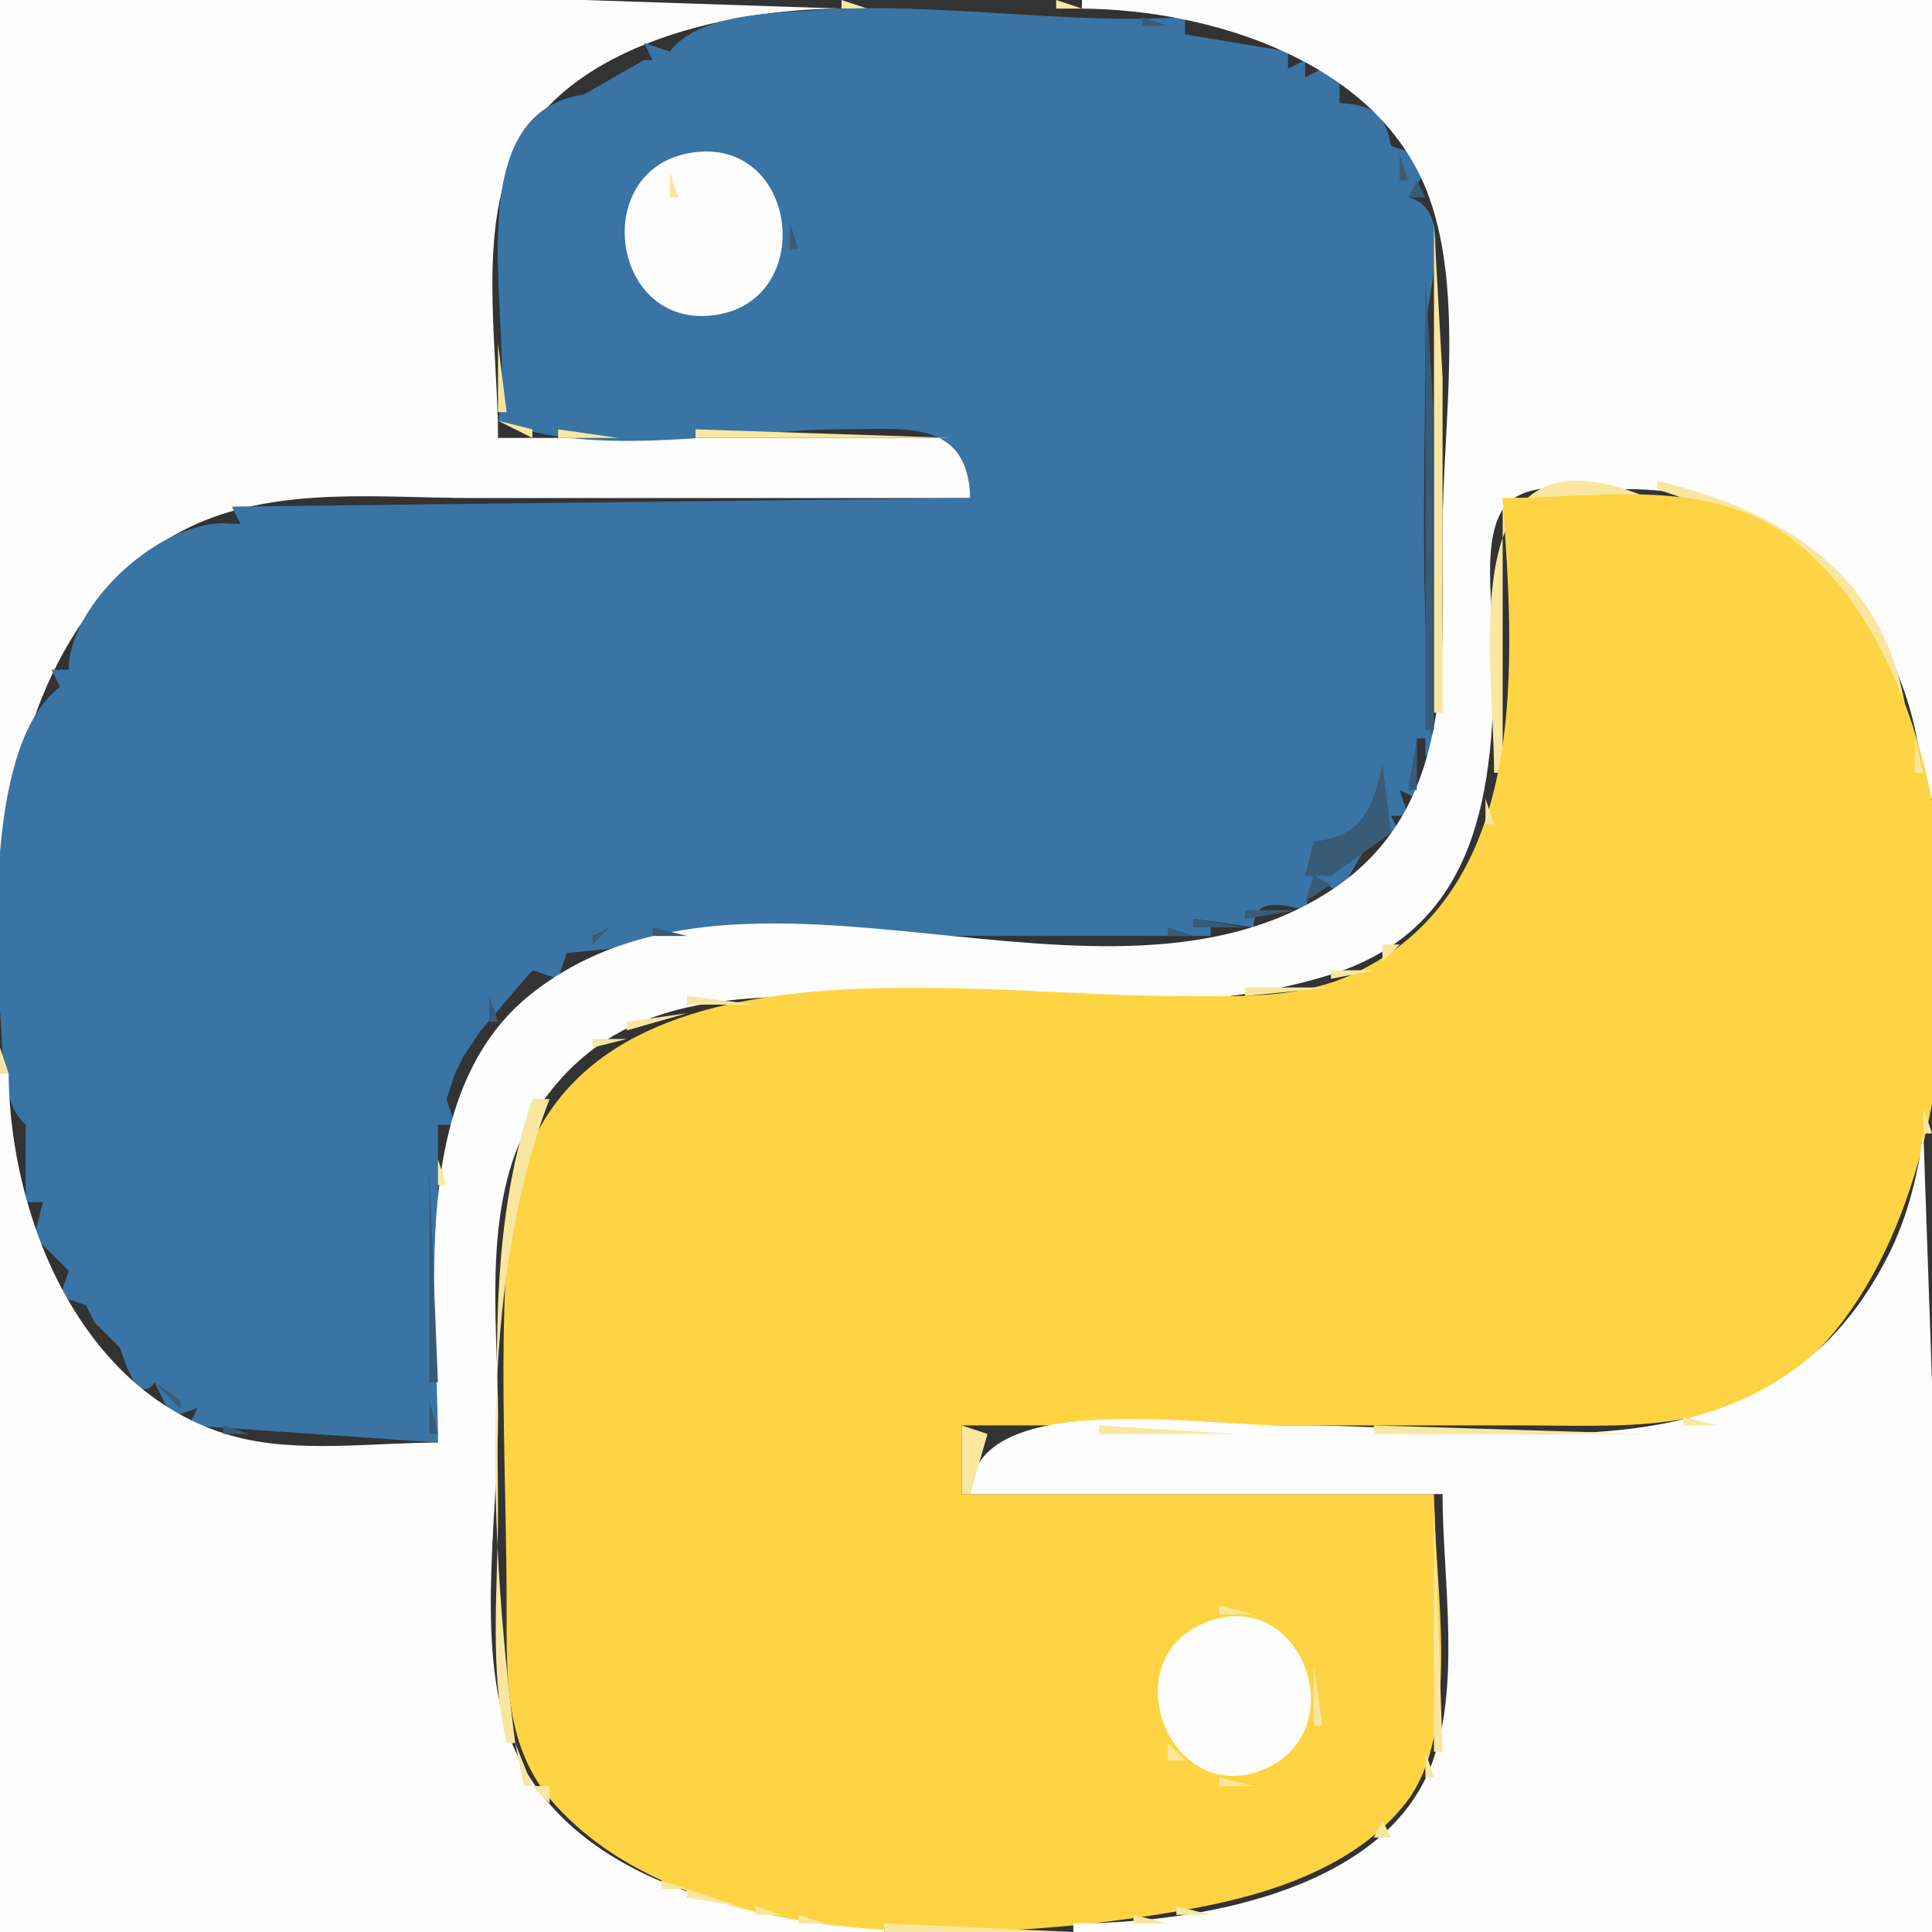 <?xml version="1.0" standalone="yes"?>
<svg xmlns="http://www.w3.org/2000/svg" width="225" height="225">
<rect width="100%" height="100%" fill="#333333" stroke="none"/>
<path style="fill:#fcfdfc; stroke:none;" d="M0 0L0 100L1 100C1.307 85.123 8.548 67.301 23 60.966C32.894 56.629 44.488 58 55 58L113 58L113 51L58 51C58 41.444 55.941 29.105 59.109 20C64.166 5.462 84.447 1.037 98 1L68 0L0 0z"/>
<path style="fill:#f9e7a0; stroke:none;" d="M98 0L98 1L101 1L98 0z"/>
<path style="fill:#3974a5; stroke:none;" d="M78 6L75 5L76 7L75 7L68 11C52.355 13.296 60.313 39.172 58 49C69.147 53.611 86.059 50 98 50C105.385 50 112.697 48.745 113 58L27 59L28 61L27 61C19.194 60.101 8.011 70.162 8 78L6 78L7 80C-1.566 86.438 -0.569 109.391 0.09 119C0.344 122.715 0.143 128.504 3 131L3 140L5 140L4 144L8 148L7 151L10 152L11 154L14 157C14.596 158.884 16.15 163.689 18 161L20 165L23 164L22 166L51 168L51 131L53 131L52 128L53 125L54 123L56 120L62 113L65 114L66 111L76 110L94 109L141 109L141 108L139 108L139 107L146 108C146 104.454 149.312 105.293 152 106L153 102L156 104L160 97L163 97L162 95L164 95L163 92L165 93L165 86L166 86L166 88L167 88C165.3 71.819 165.962 55.316 166 39C166.01 34.553 169.731 24.228 164 23L166 20L165 18L162 17C161.343 13.288 159.752 12.159 156 12L156 9L154 8L152 9L152 7L150 8L150 6L138 4L138 2C123.888 2.908 109.441 0.184 95 1.176C89.838 1.53 81.321 1.632 78 6z"/>
<path style="fill:#f9e7a0; stroke:none;" d="M123 0L123 1L126 1L123 0z"/>
<path style="fill:#fcfdfc; stroke:none;" d="M126 0L126 1C141.226 1.126 160.829 7.274 166.451 23C170.553 34.473 168 49.943 168 62C168 77.207 169.464 94.201 154.999 103.696C128.491 121.097 87.489 95.739 62.04 115.61C47.174 127.217 51 151.5 51 168C43.382 168 34.376 169.307 27 167.211C9.413 162.214 1.139 141.846 1 125L0 125L0 225L103 225L103 224C86.826 223.989 64.392 218.593 58.905 201C55.599 190.398 58 176.057 58 165C58 153.551 55.899 139.394 62.529 129.285C70.817 116.651 83.425 116 97 116C115.467 116 137.199 119.119 154.996 113.491C172.468 107.965 174 91.597 174 76C174 71.584 172.214 61.992 175.603 58.603C178.502 55.705 185.265 57.049 188.985 56.975C209.105 56.578 223.531 72.945 224 93L225 93L225 0L126 0z"/>
<path style="fill:#f9e7a0; stroke:none;" d="M89.667 1.333L90.333 1.667L89.667 1.333z"/>
<path style="fill:#385b77; stroke:none;" d="M94.667 1.333L95.333 1.667L94.667 1.333M128 1L129 2L128 1z"/>
<path style="fill:#f9e7a0; stroke:none;" d="M132.667 1.333L133.333 1.667L132.667 1.333M84.667 2.333L85.333 2.667L84.667 2.333z"/>
<path style="fill:#385b77; stroke:none;" d="M133 2L133 3L136 3L133 2z"/>
<path style="fill:#f9e7a0; stroke:none;" d="M138 2L139 3L138 2M80 3L81 4L80 3z"/>
<path style="fill:#385b77; stroke:none;" d="M138.667 3.333L139.333 3.667L138.667 3.333z"/>
<path style="fill:#f9e7a0; stroke:none;" d="M142 3L143 4L142 3M77 4L78 5L77 4z"/>
<path style="fill:#385b77; stroke:none;" d="M136 4L137 5L136 4M143 4L144 5L143 4z"/>
<path style="fill:#f9e7a0; stroke:none;" d="M145 4L146 5L145 4M74 5L75 6L74 5z"/>
<path style="fill:#385b77; stroke:none;" d="M77 5L78 6L77 5z"/>
<path style="fill:#f9e7a0; stroke:none;" d="M148 5L149 6L148 5M72 6L73 7L72 6z"/>
<path style="fill:#385b77; stroke:none;" d="M74.667 6.333L75.333 6.667L74.667 6.333M148 6L149 7L148 6z"/>
<path style="fill:#f9e7a0; stroke:none;" d="M150 6L151 7L150 6M70 7L71 8L70 7z"/>
<path style="fill:#385b77; stroke:none;" d="M150 7L151 8L150 7z"/>
<path style="fill:#f9e7a0; stroke:none;" d="M152 7L153 8L152 7M68 8L69 9L68 8z"/>
<path style="fill:#385b77; stroke:none;" d="M152 8L153 9L152 8z"/>
<path style="fill:#f9e7a0; stroke:none;" d="M154 8L155 9L154 8M67 9L68 10L67 9z"/>
<path style="fill:#385b77; stroke:none;" d="M69 9L70 10L69 9M154 9L155 10L154 9z"/>
<path style="fill:#f9e7a0; stroke:none;" d="M158 9L159 10L158 9z"/>
<path style="fill:#385b77; stroke:none;" d="M67 10L68 11L67 10M155 10L158 12L155 10z"/>
<path style="fill:#f9e7a0; stroke:none;" d="M157 10L158 11L157 10M64 11L63 13L64 11z"/>
<path style="fill:#385b77; stroke:none;" d="M64 12L65 13L64 12M158 12L162 16L158 12z"/>
<path style="fill:#f9e7a0; stroke:none;" d="M62 13L63 14L62 13M61 14L62 15L61 14z"/>
<path style="fill:#385b77; stroke:none;" d="M63 14L62 16L63 14z"/>
<path style="fill:#f9e7a0; stroke:none;" d="M60 16L61 17L60 16z"/>
<path style="fill:#385b77; stroke:none;" d="M81.667 16.333L82.333 16.667L81.667 16.333M162 16L163 17L162 16z"/>
<path style="fill:#f9e7a0; stroke:none;" d="M163 16L164 17L163 16z"/>
<path style="fill:#385b77; stroke:none;" d="M77 17L78 18L77 17z"/>
<path style="fill:#f9e7a0; stroke:none;" d="M79.667 17.333L80.333 17.667L79.667 17.333z"/>
<path style="fill:#fcfdfc; stroke:none;" d="M81 17.718C68.579 19.169 70.955 38.172 83 36.728C95.145 35.271 93.062 16.31 81 17.718z"/>
<path style="fill:#f9e7a0; stroke:none;" d="M83 17L84 18L83 17M59 18L60 19L59 18M77 18L78 19L77 18M86 18L87 19L86 18z"/>
<path style="fill:#385b77; stroke:none;" d="M88 18L91 21L88 18M163 18L163 21L164 21L163 18z"/>
<path style="fill:#3974a5; stroke:none;" d="M88 19L89 20L88 19z"/>
<path style="fill:#385b77; stroke:none;" d="M164 19L165 20L164 19M59.333 20.667L59.667 21.333L59.333 20.667z"/>
<path style="fill:#f9e7a0; stroke:none;" d="M78 20L78 23L79 23L78 20z"/>
<path style="fill:#3974a5; stroke:none;" d="M89 20L90 21L89 20z"/>
<path style="fill:#f9e7a0; stroke:none;" d="M58.333 21.667L58.667 22.333L58.333 21.667z"/>
<path style="fill:#385b77; stroke:none;" d="M165 21L164 23L166 23L165 21M72 22L73 23L72 22z"/>
<path style="fill:#f9e7a0; stroke:none;" d="M88 22L89 23L88 22M90 22L91 23L90 22M166 22L167 23L166 22M72 24L73 25L72 24M91.333 24.667L91.667 25.333L91.333 24.667z"/>
<path style="fill:#385b77; stroke:none;" d="M92 26L92 29L93 29L92 26z"/>
<path style="fill:#f9e7a0; stroke:none;" d="M167 26L167 83L168 83L168 44L167 26M72 29L73 30L72 29M91 29L92 30L91 29z"/>
<path style="fill:#385b77; stroke:none;" d="M91 31L92 32L91 31M166 32L166 85L167 85L167 49L166 32z"/>
<path style="fill:#f9e7a0; stroke:none;" d="M74 33L75 34L74 33M89 33L90 34L89 33z"/>
<path style="fill:#385b77; stroke:none;" d="M91 33L92 34L91 33z"/>
<path style="fill:#f9e7a0; stroke:none;" d="M75 34L76 35L75 34M82 34L83 35L82 34M88 34L89 35L88 34z"/>
<path style="fill:#385b77; stroke:none;" d="M89 35L90 36L89 35M77 36L78 37L77 36M87 36L88 37L87 36M75 37L76 38L75 37M79 37L80 38L79 37M84 37L85 38L84 37z"/>
<path style="fill:#f9e7a0; stroke:none;" d="M58 40L58 48L59 48L58 40M58 49L62 51L62 50L58 49z"/>
<path style="fill:#385b77; stroke:none;" d="M112 49L113 50L112 49z"/>
<path style="fill:#f9e7a0; stroke:none;" d="M65 50L65 51L72 51L65 50M73 50L74 51L73 50M75 50L76 51L75 50M77 50L78 51L77 50M79 50L80 51L79 50M81 50L81 51L111 51L81 50z"/>
<path style="fill:#385b77; stroke:none;" d="M114 52L115 53L114 52M117 54L118 55L117 54M114 56L115 57L114 56z"/>
<path style="fill:#f9e7a0; stroke:none;" d="M193 56L193 57C206.71 61.345 217.199 67.921 221 83L222 83C219.559 66.718 207.543 59.504 193 56z"/>
<path style="fill:#385b77; stroke:none;" d="M116.667 57.333L117.333 57.667L116.667 57.333z"/>
<path style="fill:#f9e7a0; stroke:none;" d="M174 90L175 90L175 58L192 58C168.869 48.294 174 75.972 174 90z"/>
<path style="fill:#fed444; stroke:none;" d="M175 58C176.28 76.789 178.445 103.315 158 113.235C151.374 116.451 144.143 116 137 116C110.112 116 61.765 106.829 59.09 145C58.118 158.867 59 173.098 59 187C59 195.235 58.678 203.509 64.557 210.079C80.848 228.287 117.314 226.272 139 222.246C147.952 220.584 157.851 217.424 163.697 209.995C170.339 201.555 167 184.181 167 174L112 174L112 166L177 166C188.599 166 200.622 167.117 209.999 158.867C232.035 139.48 232.779 81.561 208.91 62.928C199.26 55.395 186.383 58 175 58z"/>
<path style="fill:#f9e7a0; stroke:none;" d="M31 58L32 59L31 58z"/>
<path style="fill:#385b77; stroke:none;" d="M29.667 59.333L30.333 59.667L29.667 59.333M113 59L114 60L113 59z"/>
<path style="fill:#f9e7a0; stroke:none;" d="M23 60L24 61L23 60z"/>
<path style="fill:#385b77; stroke:none;" d="M26.667 60.333L27.333 60.667L26.667 60.333z"/>
<path style="fill:#f9e7a0; stroke:none;" d="M21 61L22 62L21 61M19 62L20 63L19 62z"/>
<path style="fill:#385b77; stroke:none;" d="M114.333 62.667L114.667 63.333L114.333 62.667z"/>
<path style="fill:#f9e7a0; stroke:none;" d="M18 63L19 64L18 63M15 65L16 66L15 65M14 66L15 67L14 66M13 67L14 68L13 67z"/>
<path style="fill:#385b77; stroke:none;" d="M13 68L14 69L13 68M12 69L13 70L12 69M11 70L12 71L11 70z"/>
<path style="fill:#f9e7a0; stroke:none;" d="M8 73L9 74L8 73M7 75L8 76L7 75M6 77L7 78L6 77z"/>
<path style="fill:#385b77; stroke:none;" d="M7 77L8 78L7 77z"/>
<path style="fill:#f9e7a0; stroke:none;" d="M5 79L6 80L5 79z"/>
<path style="fill:#385b77; stroke:none;" d="M6 79L7 80L6 79z"/>
<path style="fill:#f9e7a0; stroke:none;" d="M4 82L5 83L4 82z"/>
<path style="fill:#385b77; stroke:none;" d="M160 82L161 83L160 82z"/>
<path style="fill:#f9e7a0; stroke:none;" d="M222.333 84.667L222.667 85.333L222.333 84.667M3 85L4 86L3 85z"/>
<path style="fill:#385b77; stroke:none;" d="M165 86L164 92L165 92L165 86z"/>
<path style="fill:#f9e7a0; stroke:none;" d="M223 86L223 90L224 90L223 86z"/>
<path style="fill:#385b77; stroke:none;" d="M3 87L4 88L3 87z"/>
<path style="fill:#f9e7a0; stroke:none;" d="M2 88L3 89L2 88z"/>
<path style="fill:#385b77; stroke:none;" d="M163 88L164 89L163 88z"/>
<path style="fill:#f9e7a0; stroke:none;" d="M166 88L167 89L166 88z"/>
<path style="fill:#385b77; stroke:none;" d="M161 89C159.861 94.095 158.719 97.428 153 98L152 102L155 102L162 97L161 89z"/>
<path style="fill:#3974a5; stroke:none;" d="M165 90L166 91L165 90z"/>
<path style="fill:#385b77; stroke:none;" d="M2.333 91.667L2.667 92.333L2.333 91.667z"/>
<path style="fill:#3974a5; stroke:none;" d="M161 91L162 92L161 91z"/>
<path style="fill:#f9e7a0; stroke:none;" d="M165 91L166 92L165 91z"/>
<path style="fill:#385b77; stroke:none;" d="M163.333 92.667L163.667 93.333L163.333 92.667z"/>
<path style="fill:#f9e7a0; stroke:none;" d="M1 93L2 94L1 93M164 93L165 94L164 93M173 93L173 96L174 96L173 93M224.333 93.667L224.667 94.333L224.333 93.667z"/>
<path style="fill:#385b77; stroke:none;" d="M162 95L163 96L162 95z"/>
<path style="fill:#f9e7a0; stroke:none;" d="M163 95L164 96L163 95z"/>
<path style="fill:#385b77; stroke:none;" d="M152 96L153 97L152 96z"/>
<path style="fill:#f9e7a0; stroke:none;" d="M172.333 96.667L172.667 97.333L172.333 96.667z"/>
<path style="fill:#385b77; stroke:none;" d="M160 97L155 103L160 97z"/>
<path style="fill:#f9e7a0; stroke:none;" d="M161 98L162 99L161 98M171.333 98.667L171.667 99.333L171.333 98.667z"/>
<path style="fill:#3974a5; stroke:none;" d="M153 99L155 101L153 99z"/>
<path style="fill:#f9e7a0; stroke:none;" d="M160 99L161 100L160 99M0.333 100.667L0.667 101.333L0.333 100.667M159 100L160 101L159 100M170.333 100.667L170.667 101.333L170.333 100.667M158 101L159 102L158 101z"/>
<path style="fill:#385b77; stroke:none;" d="M153 102L152 105L155 103L153 102z"/>
<path style="fill:#f9e7a0; stroke:none;" d="M169.333 102.667L169.667 103.333L169.333 102.667z"/>
<path style="fill:#3974a5; stroke:none;" d="M153 104L154 105L153 104z"/>
<path style="fill:#f9e7a0; stroke:none;" d="M154 104L155 105L154 104z"/>
<path style="fill:#385b77; stroke:none;" d="M145 106L145 107L151 106L145 106z"/>
<path style="fill:#f9e7a0; stroke:none;" d="M167 105L168 106L167 105z"/>
<path style="fill:#385b77; stroke:none;" d="M136 106L137 107L136 106z"/>
<path style="fill:#3974a5; stroke:none;" d="M148.667 106.333L149.333 106.667L148.667 106.333z"/>
<path style="fill:#f9e7a0; stroke:none;" d="M150 106L151 107L150 106M166 106L167 107L166 106z"/>
<path style="fill:#385b77; stroke:none;" d="M139 107L139 108L145 108L139 107z"/>
<path style="fill:#f9e7a0; stroke:none;" d="M146.667 107.333L147.333 107.667L146.667 107.333M165 107L166 108L165 107z"/>
<path style="fill:#385b77; stroke:none;" d="M71 108L69 109L69 110L71 108M76 108L76 109L80 109L76 108M136 108L136 109L139 109L136 108z"/>
<path style="fill:#f9e7a0; stroke:none;" d="M141.667 108.333L142.333 108.667L141.667 108.333M164 108L165 109L164 108z"/>
<path style="fill:#385b77; stroke:none;" d="M72.667 109.333L73.333 109.667L72.667 109.333z"/>
<path style="fill:#f9e7a0; stroke:none;" d="M76 109L77 110L76 109M163 109L164 110L163 109M71 110L72 111L71 110M161 110L161 112L163 110L161 110z"/>
<path style="fill:#385b77; stroke:none;" d="M66 111L67 112L66 111M63.667 112.333L64.333 112.667L63.667 112.333z"/>
<path style="fill:#f9e7a0; stroke:none;" d="M66 112L67 113L66 112M155 113L155 114L160 113L155 113z"/>
<path style="fill:#385b77; stroke:none;" d="M62.333 113.667L62.667 114.333L62.333 113.667z"/>
<path style="fill:#f9e7a0; stroke:none;" d="M65 113L66 114L65 113M63 114L64 115L63 114M145 115L145 116L155 115L145 115z"/>
<path style="fill:#385b77; stroke:none;" d="M57 116L57 119L58 119L57 116z"/>
<path style="fill:#f9e7a0; stroke:none;" d="M80 116L80 117L88 117L80 116M73 119L73 120L80 118L73 119z"/>
<path style="fill:#385b77; stroke:none;" d="M56 120L57 121L56 120z"/>
<path style="fill:#f9e7a0; stroke:none;" d="M57 120L58 121L57 120M69 121L69 122L73 121L69 121z"/>
<path style="fill:#385b77; stroke:none;" d="M53.333 121.667L53.667 122.333L53.333 121.667M55 121L56 122L55 121z"/>
<path style="fill:#f9e7a0; stroke:none;" d="M0 122L0 125L1 125L0 122M68 122L69 123L68 122z"/>
<path style="fill:#385b77; stroke:none;" d="M54 123L55 124L54 123z"/>
<path style="fill:#f9e7a0; stroke:none;" d="M55 123L56 124L55 123M67 123L68 124L67 123M66 124L67 125L66 124z"/>
<path style="fill:#385b77; stroke:none;" d="M53 125L54 126L53 125z"/>
<path style="fill:#f9e7a0; stroke:none;" d="M54 125L55 126L54 125M65 125L66 126L65 125M64 126L65 127L64 126z"/>
<path style="fill:#385b77; stroke:none;" d="M52 128L53 129L52 128z"/>
<path style="fill:#f9e7a0; stroke:none;" d="M62 128C56.7 143.696 58 159.59 58 176C58 184.826 56.947 194.376 59 203L60 203C57.071 179.822 55.533 149.949 64 128L62 128M224 129L224 132L225 132L224 129M1.333 131.667L1.667 132.333L1.333 131.667z"/>
<path style="fill:#385b77; stroke:none;" d="M2.333 131.667L2.667 132.333L2.333 131.667M51.333 131.667L51.667 132.333L51.333 131.667z"/>
<path style="fill:#f9e7a0; stroke:none;" d="M52 131L53 132L52 131z"/>
<path style="fill:#fcfdfc; stroke:none;" d="M224 132C223.357 136.773 222.173 141.666 220.008 146C205.921 174.193 175.619 165.701 150 166.004C140.049 166.122 113.148 161.466 113 174L168 174C168 183.76 170.264 196.835 166.518 205.996C160.581 220.515 138.714 223.998 125 224L125 225L225 225L225 161L224 132z"/>
<path style="fill:#f9e7a0; stroke:none;" d="M223.333 134.667L223.667 135.333L223.333 134.667M51 135L51 138L52 138L51 135M2.333 136.667L2.667 137.333L2.333 136.667z"/>
<path style="fill:#385b77; stroke:none;" d="M4 136L5 137L4 136M50 136L50 161L51 161L50 136M3 137L4 138L3 137z"/>
<path style="fill:#f9e7a0; stroke:none;" d="M222.333 138.667L222.667 139.333L222.333 138.667M3 140L4 141L3 140z"/>
<path style="fill:#385b77; stroke:none;" d="M4.333 140.667L4.667 141.333L4.333 140.667z"/>
<path style="fill:#f9e7a0; stroke:none;" d="M221.333 141.667L221.667 142.333L221.333 141.667z"/>
<path style="fill:#385b77; stroke:none;" d="M5 144L6 145L5 144z"/>
<path style="fill:#f9e7a0; stroke:none;" d="M220.333 144.667L220.667 145.333L220.333 144.667M5 146L6 147L5 146M219.333 146.667L219.667 147.333L219.333 146.667z"/>
<path style="fill:#385b77; stroke:none;" d="M7.333 148.667L7.667 149.333L7.333 148.667z"/>
<path style="fill:#f9e7a0; stroke:none;" d="M218 148L219 149L218 148M217.333 149.667L217.667 150.333L217.333 149.667M8 152L9 153L8 152z"/>
<path style="fill:#385b77; stroke:none;" d="M9 152L10 153L9 152M12 152L13 153L12 152z"/>
<path style="fill:#f9e7a0; stroke:none;" d="M215 153L216 154L215 153M9 154L10 155L9 154z"/>
<path style="fill:#385b77; stroke:none;" d="M10 154L11 155L10 154M14 154L15 155L14 154z"/>
<path style="fill:#f9e7a0; stroke:none;" d="M214 154L215 155L214 154z"/>
<path style="fill:#385b77; stroke:none;" d="M11 155L12 156L11 155z"/>
<path style="fill:#f9e7a0; stroke:none;" d="M213 155L210 159L213 155z"/>
<path style="fill:#385b77; stroke:none;" d="M13.333 157.667L13.667 158.333L13.333 157.667z"/>
<path style="fill:#f9e7a0; stroke:none;" d="M12 158L13 159L12 158z"/>
<path style="fill:#385b77; stroke:none;" d="M14 159L16 161L14 159z"/>
<path style="fill:#f9e7a0; stroke:none;" d="M209 159L210 160L209 159M14 160L15 161L14 160z"/>
<path style="fill:#385b77; stroke:none;" d="M24 160L25 161L24 160z"/>
<path style="fill:#f9e7a0; stroke:none;" d="M15 161L16 162L15 161z"/>
<path style="fill:#385b77; stroke:none;" d="M18 161L21 164L21 163L18 161M22 161L23 162L22 161z"/>
<path style="fill:#f9e7a0; stroke:none;" d="M207 161L208 162L207 161M204.667 162.333L205.333 162.667L204.667 162.333M18 163L19 164L18 163z"/>
<path style="fill:#385b77; stroke:none;" d="M50 163L50 167L51 167L50 163z"/>
<path style="fill:#f9e7a0; stroke:none;" d="M202.667 163.333L203.333 163.667L202.667 163.333z"/>
<path style="fill:#385b77; stroke:none;" d="M21.667 164.333L22.333 164.667L21.667 164.333z"/>
<path style="fill:#f9e7a0; stroke:none;" d="M200.667 164.333L201.333 164.667L200.667 164.333z"/>
<path style="fill:#385b77; stroke:none;" d="M23 165L24 166L23 165z"/>
<path style="fill:#f9e7a0; stroke:none;" d="M196 165L196 166L200 166L196 165M24 166L25 167L24 166z"/>
<path style="fill:#385b77; stroke:none;" d="M26 166L26 167L29 167L26 166M31 166L32 167L31 166z"/>
<path style="fill:#f9e7a0; stroke:none;" d="M112 166L112 174L113 174L115 167L112 166M116 166L117 167L116 166M120.667 166.333L121.333 166.667L120.667 166.333M128 166L128 167L144 167L128 166M160 166L160 167L192 167L160 166M27.667 167.333L28.333 167.667L27.667 167.333M167 174L167 204L168 204L167 174M142 187L142 188L146 188L142 187M137 191L141 189L137 191z"/>
<path style="fill:#fcfdfc; stroke:none;" d="M140.849 188.784C129.307 192.846 136.059 210.51 146.985 206.137C157.758 201.826 151.797 184.931 140.849 188.784z"/>
<path style="fill:#f9e7a0; stroke:none;" d="M147 188L150 190L147 188M150 190L151 191L150 190M151 191L152 192L151 191M135.333 192.667L135.667 193.333L135.333 192.667M152.333 192.667L152.667 193.333L152.333 192.667M134.333 194.667L134.667 195.333L134.333 194.667M153 194L153 201L154 201L153 194M134.333 200.667L134.667 201.333L134.333 200.667M152.333 201.667L152.667 202.333L152.333 201.667M135 202L136 203L135 202M60 203L61 208L62 208L60 203M136 203L136 205L138 205L136 203M151 203L152 204L151 203M150 204L151 205L150 204M166 204L166 207L167 207L166 204M138 205L141 207L138 205M147 207L150 205L147 207M142 207L142 208L146 208L142 207M62 208L64 210L64 208L62 208M165 208L166 209L165 208M164 209L162 212L164 209M64 210L65 211L64 210M65 211L66 212L65 211M66 212L67 213L66 212M161 212L160 214L162 214L161 212M67.667 213.333L68.333 213.667L67.667 213.333M69 214L70 215L69 214M159 214L160 215L159 214M70 215L71 216L70 215M158 215L159 216L158 215M72 216L75 218L72 216M154 218L157 216L154 218M75.667 218.333L76.333 218.667L75.667 218.333M152.667 218.333L153.333 218.667L152.667 218.333M77 219L77 220L80 220L77 219M149.667 219.333L150.333 219.667L149.667 219.333M80 220L80 221L86 222L80 220M145.667 220.333L146.333 220.667L145.667 220.333M143 221L144 222L143 221M88 222L88 223L91 223L88 222M137 222L137 223L141 223L137 222M93 223L93 224L96 224L93 223M132 223L132 224L136 224L132 223M103 224L103 225L125 225L103 224z"/>
</svg>
